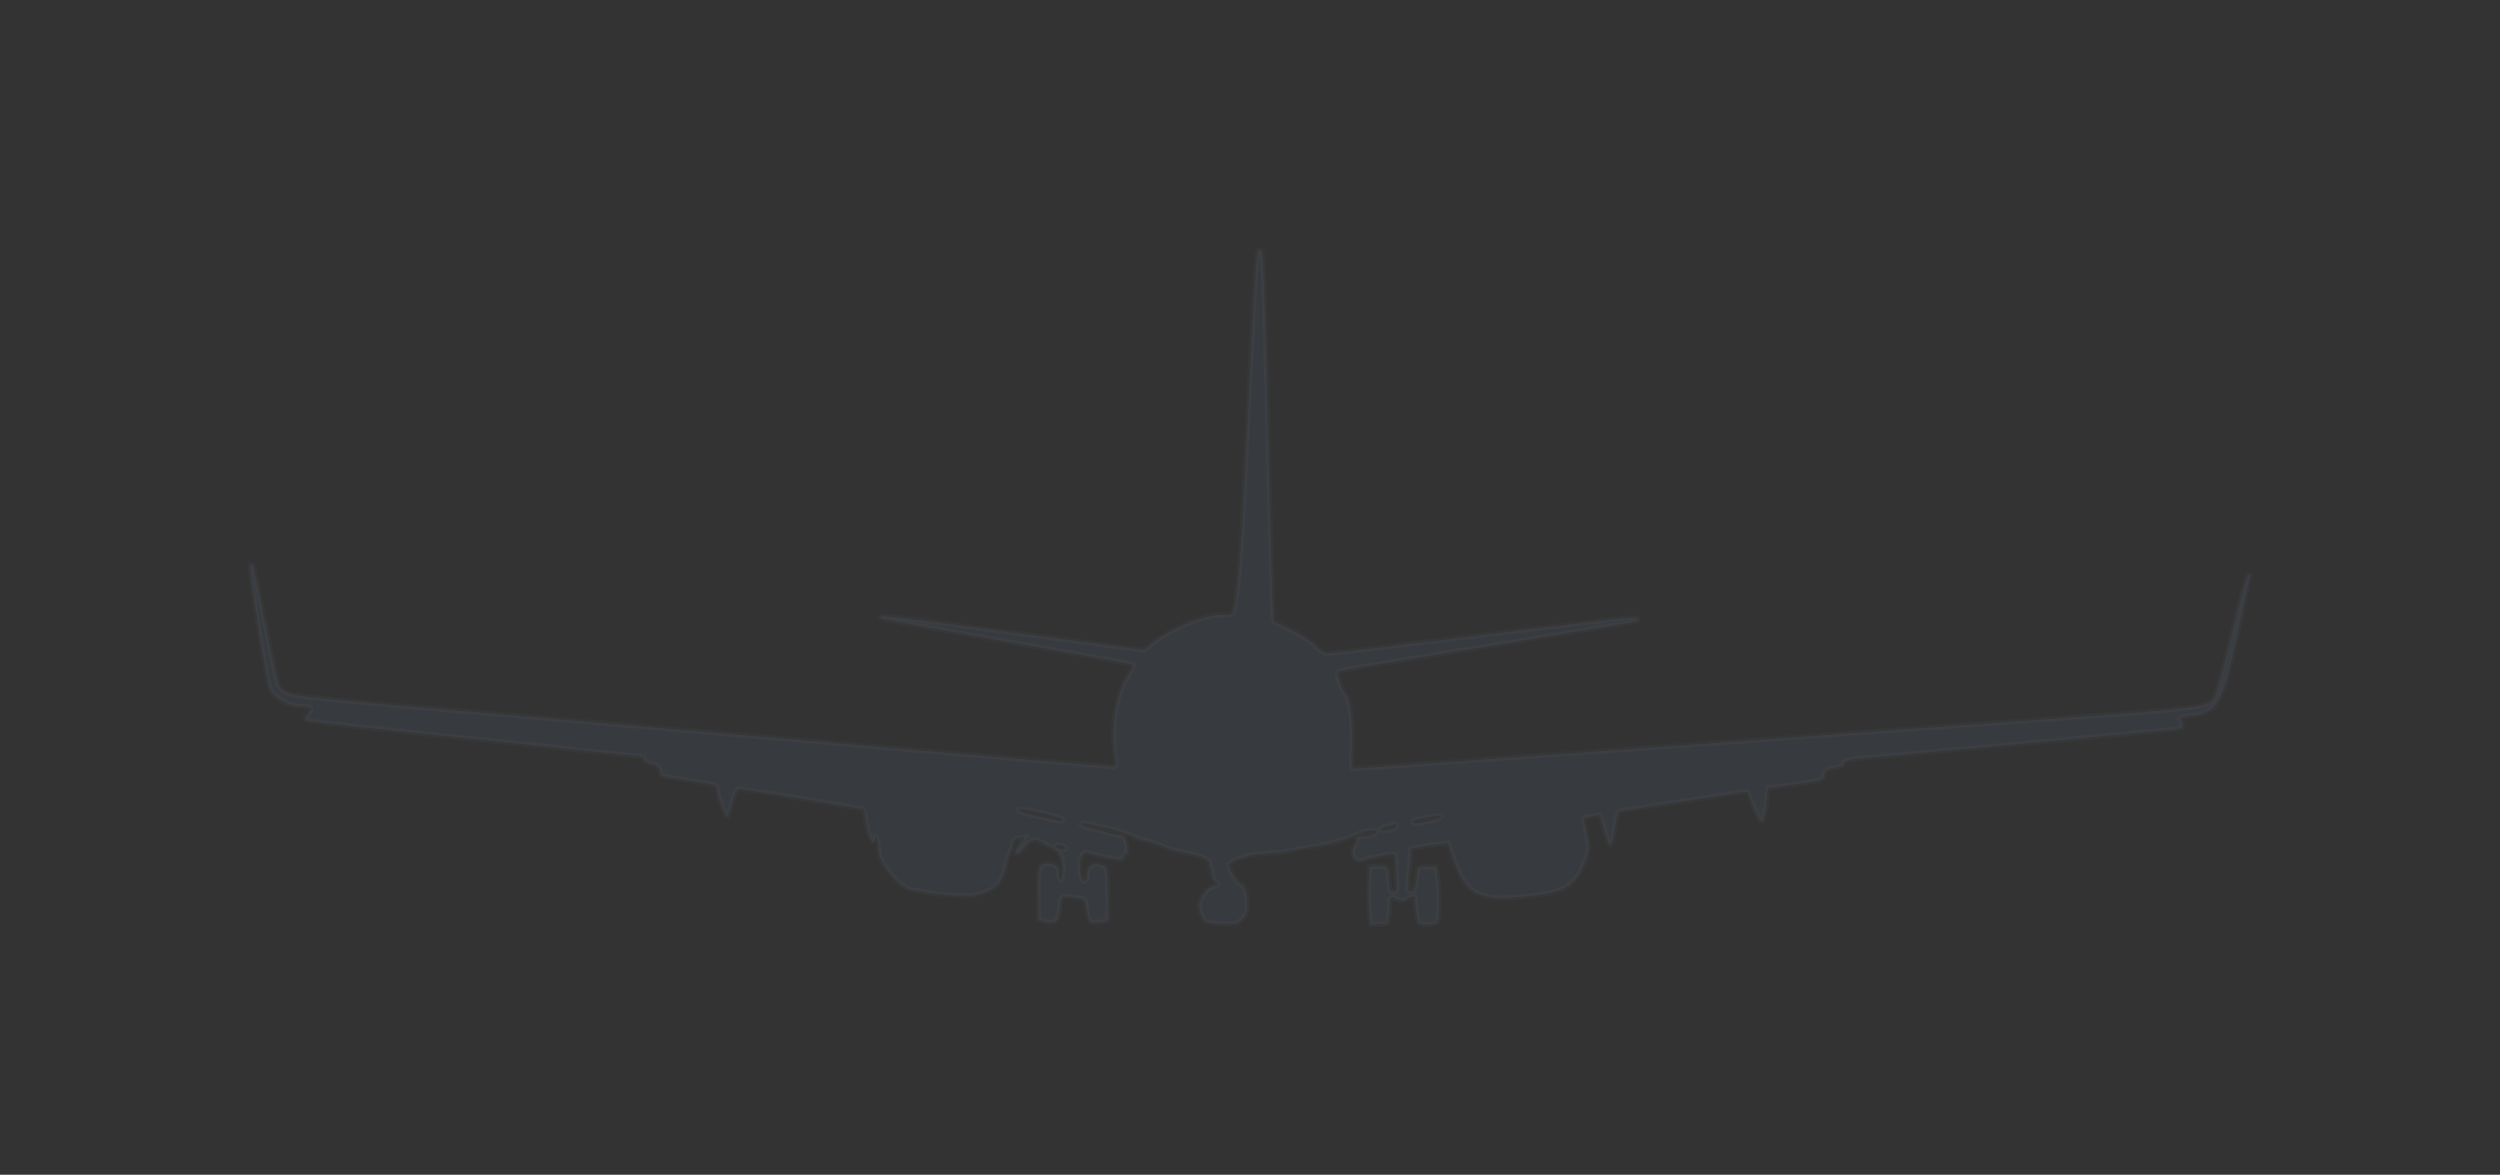 <?xml version="1.0" encoding="UTF-8" standalone="no"?>
<!-- Created with Inkscape (http://www.inkscape.org/) -->

<svg
   version="1.1"
   width="500"
   height="234.943"
   id="svg3279"
   sodipodi:docname="airplane-front-view-silhouette-3.svg"
   inkscape:export-filename="airplane-front-view-silhouette-5.svg"
   inkscape:export-xdpi="96"
   inkscape:export-ydpi="96"
   xmlns:inkscape="http://www.inkscape.org/namespaces/inkscape"
   xmlns:sodipodi="http://sodipodi.sourceforge.net/DTD/sodipodi-0.dtd"
   xmlns="http://www.w3.org/2000/svg"
   xmlns:svg="http://www.w3.org/2000/svg"
   xmlns:rdf="http://www.w3.org/1999/02/22-rdf-syntax-ns#"
   xmlns:cc="http://creativecommons.org/ns#"
   xmlns:dc="http://purl.org/dc/elements/1.1/">
  <rect width="100%" height="100%" fill="#333333" stroke="none"/>
  <sodipodi:namedview
     id="namedview7"
     pagecolor="#ffffff"
     bordercolor="#000000"
     borderopacity="0.25"
     inkscape:showpageshadow="2"
     inkscape:pageopacity="0.0"
     inkscape:pagecheckerboard="0"
     inkscape:deskcolor="#d1d1d1"
     showgrid="false" />
  <defs
     id="defs3281" />
  <g
     transform="translate(-23.645,-109.535)"
     id="layer1"
     style="fill:#5f7fa6;fill-opacity:0.11;stroke:#ffffff;stroke-opacity:0.02">
    <path
       d="m 264.743,293.772 c -0.352,-0.257 -0.822,-1.127 -1.045,-1.933 -0.343,-1.242 -0.265,-1.714 0.516,-3.103 0.633,-1.127 1.271,-1.708 2.044,-1.863 1.301,-0.26 1.378,-0.455 0.449,-1.134 -0.378,-0.276 -0.674,-1.043 -0.674,-1.746 0,-0.722 -0.169,-1.148 -0.4,-1.006 -0.231,0.143 -0.271,0.039 -0.095,-0.246 0.606,-0.981 -1.001,-1.989 -3.956,-2.479 -1.594,-0.265 -3.899,-0.895 -5.122,-1.4 -1.224,-0.505 -2.862,-1.053 -3.64,-1.216 -0.779,-0.164 -1.907,-0.548 -2.507,-0.855 -1.182,-0.604 -4.414,-1.537 -8.11,-2.342 -1.691,-0.368 -2.326,-0.382 -2.326,-0.052 0,0.25 1.138,0.7 2.528,1.001 1.39,0.3 2.694,0.64 2.898,0.755 0.203,0.115 0.902,0.251 1.554,0.302 1.499,0.118 1.791,0.433 2.135,2.305 0.186,1.01 0.129,1.517 -0.171,1.517 -0.247,0 -0.45,0.273 -0.45,0.607 0,0.334 -0.319,0.6 -0.708,0.593 -0.878,-0.018 -5.328,-1.002 -6.217,-1.375 -1.516,-0.636 -2.35,1.743 -1.622,4.625 0.401,1.587 1.267,1.443 1.267,-0.211 0,-1.764 1.385,-2.636 3.01,-1.896 0.958,0.436 0.991,0.598 1.112,5.424 0.069,2.736 0.073,5.168 0.01,5.405 -0.064,0.237 -0.923,0.473 -1.909,0.524 -1.953,0.101 -1.857,0.23 -2.409,-3.226 -0.222,-1.387 -0.331,-1.476 -2.102,-1.719 -2.937,-0.403 -2.889,-0.432 -3.181,1.906 -0.368,2.942 -0.569,3.17 -2.659,3.021 l -1.599,-0.488 -0.064,-5.085 c -0.073,-5.764 0.229,-6.064 2.128,-6.075 1.338,-0.008 2.002,0.687 2.002,2.097 0,0.623 0.182,1.133 0.404,1.133 0.223,0 0.405,-1.055 0.405,-2.356 0,-2.384 -0.596,-3.433 -2.427,-4.273 -0.334,-0.153 -1.062,-0.542 -1.618,-0.863 -1.539,-0.89 -2.227,-0.728 -3.612,0.848 -1.653,1.882 -2.361,1.626 -1.009,-0.364 l 1.05,-1.546 -1.147,0.131 c -0.872,0.1 -1.181,0.375 -1.287,1.143 -0.077,0.556 -0.295,1.201 -0.485,1.432 -0.19,0.232 -0.541,1.295 -0.78,2.363 -0.989,4.413 -2.116,5.56 -6.385,6.498 -2.142,0.47 -11.718,-0.513 -13.394,-1.375 -2.758,-1.419 -5.696,-5.339 -5.742,-7.66 -0.031,-1.589 -0.699,-3.694 -0.752,-2.37 -0.016,0.389 -0.202,0.708 -0.414,0.708 -0.437,0 -1.129,-2.196 -1.498,-4.753 -0.137,-0.945 -0.269,-1.72 -0.294,-1.722 -0.026,-0.002 -5.415,-0.912 -11.977,-2.022 -6.562,-1.11 -12.317,-2.019 -12.789,-2.019 -0.707,0 -0.981,0.444 -1.562,2.528 -0.388,1.39 -0.807,2.698 -0.933,2.907 -0.275,0.456 -2.059,-4.062 -2.088,-5.29 -0.024,-1.013 -0.141,-1.049 -6.573,-2.001 -4.58,-0.678 -4.736,-0.734 -4.854,-1.748 -0.097,-0.837 -0.427,-1.123 -1.639,-1.422 -0.834,-0.206 -1.517,-0.616 -1.517,-0.91 0,-0.294 -0.137,-0.537 -0.303,-0.538 -0.167,-0.002 -7.857,-0.809 -17.089,-1.795 -9.232,-0.986 -24.066,-2.542 -32.965,-3.458 -8.898,-0.916 -16.511,-1.796 -16.916,-1.956 -0.702,-0.276 -0.697,-0.34 0.098,-1.351 0.728,-0.925 0.753,-1.093 0.199,-1.306 -0.35,-0.134 -1.23,-0.244 -1.957,-0.244 -2.329,0 -5.249,-1.778 -5.979,-3.64 -0.733,-1.871 -4.298,-24.054 -3.928,-24.444 0.198,-0.208 0.439,-0.298 0.536,-0.2 0.097,0.097 1.194,5.364 2.437,11.703 1.243,6.339 2.48,11.951 2.748,12.47 1.018,1.973 1.808,2.101 25.374,4.134 122.293,10.548 140.546,12.112 141.373,12.112 0.837,0 0.872,-0.115 0.575,-1.921 -0.932,-5.66 0.033,-12.136 2.38,-15.983 0.782,-1.283 1.35,-2.404 1.26,-2.492 -0.089,-0.088 -4.349,-0.911 -9.465,-1.829 -10.222,-1.833 -10.334,-1.853 -28.263,-5.046 -6.869,-1.223 -12.587,-2.322 -12.707,-2.442 -0.688,-0.688 0.163,-0.6 20.746,2.157 3.337,0.447 11.847,1.581 18.91,2.521 l 12.843,1.709 1.516,-1.201 c 3.965,-3.142 10.38,-5.809 13.972,-5.809 2.044,0 2.314,-0.098 2.502,-0.91 0.983,-4.243 1.569,-12.366 2.868,-39.739 0.875,-18.451 1.668,-31.766 1.909,-32.072 0.274,-0.347 0.548,-0.387 0.816,-0.12 0.249,0.249 0.731,14.471 1.26,37.204 0.471,20.24 0.944,36.861 1.05,36.934 0.106,0.073 1.692,0.848 3.524,1.721 1.834,0.874 4.007,2.279 4.835,3.127 0.967,0.99 1.871,1.539 2.534,1.537 0.873,-0.002 15.458,-1.751 54.341,-6.515 5.013,-0.614 7.329,-0.754 7.624,-0.459 0.295,0.295 0.073,0.495 -0.729,0.658 -1.094,0.223 -45.755,7.588 -54.745,9.028 -2.336,0.374 -4.377,0.785 -4.536,0.912 -0.356,0.286 0.761,3.637 1.49,4.468 1.018,1.161 1.536,5.005 1.356,10.056 -0.147,4.12 -0.08,4.91 0.417,4.91 0.326,0 20.994,-1.463 45.93,-3.25 24.936,-1.788 62.841,-4.505 84.234,-6.039 41.35,-2.965 40.597,-2.874 42.033,-5.066 0.357,-0.545 1.868,-6.091 3.357,-12.324 1.49,-6.234 2.953,-11.563 3.253,-11.843 0.448,-0.42 0.503,-0.34 0.311,0.453 -0.128,0.529 -1.265,5.717 -2.527,11.527 -2.967,13.665 -3.959,15.36 -9.316,15.913 -1.66,0.171 -2.175,0.371 -2.009,0.778 0.123,0.301 0.328,0.808 0.457,1.125 0.174,0.429 -0.215,0.638 -1.517,0.816 -1.686,0.23 -49.023,4.602 -59.388,5.485 -6.149,0.524 -6.876,0.669 -6.876,1.376 0,0.346 -0.687,0.656 -1.836,0.828 -1.596,0.239 -1.865,0.423 -2.062,1.408 -0.225,1.126 -0.258,1.137 -5.748,1.895 l -5.522,0.763 -0.251,2.628 c -0.138,1.446 -0.422,3.055 -0.63,3.577 -0.348,0.871 -0.485,0.719 -1.67,-1.852 -0.71,-1.541 -1.291,-3.029 -1.291,-3.307 0,-0.338 -0.369,-0.429 -1.112,-0.275 -0.612,0.127 -5.936,0.958 -11.831,1.848 -5.895,0.89 -11.294,1.716 -11.998,1.836 -1.24,0.211 -1.295,0.309 -1.771,3.139 -0.797,4.737 -0.936,4.814 -2.032,1.119 l -0.984,-3.316 -1.603,0.251 c -0.881,0.138 -1.636,0.289 -1.677,0.334 -0.041,0.045 0.215,1.423 0.569,3.061 0.604,2.795 0.599,3.105 -0.086,5.033 -2.085,5.871 -4.372,7.088 -14.703,7.821 -6.832,0.485 -9.453,-1.18 -11.622,-7.382 l -1.213,-3.469 c -3.337,0.189 -5.322,0.753 -7.226,1.005 -0.141,-0.141 -0.256,0.047 -0.256,0.418 -0.126,1.572 -0.241,3.222 -0.48,5.123 -0.122,1.001 0.056,2.139 -0.066,2.528 -0.14,0.444 0.508,0.555 0.865,0.555 0.564,0 0.782,-1.944 0.989,-3.892 0.097,-0.913 0.285,-1.011 1.928,-1.011 h 1.82 l 0.273,1.82 c 0.35,2.334 0.408,8.234 0.088,9.068 -0.305,0.796 -3.738,0.912 -3.985,0.134 -0.088,-0.278 -0.279,-1.564 -0.424,-2.857 l -0.264,-2.351 -1.14,0.307 c -0.831,0.544 -0.933,0.867 -2.121,0.371 -1.226,-0.512 -1.623,-0.604 -1.692,0.008 -0.042,0.373 0.037,1.69 -0.135,2.803 l -0.313,2.022 -1.684,0.123 -1.684,0.123 -0.26,-2.145 c -0.143,-1.18 -0.203,-3.783 -0.133,-5.785 l 0.127,-3.64 1.577,-0.129 c 1.801,-0.147 2.25,0.301 2.26,2.253 0.103,1.003 0.112,1.388 0.218,2.115 -0.163,0.625 0.425,0.829 0.932,0.724 0.41,-0.085 0.63,-0.453 0.558,-0.934 -0.065,-0.436 -0.153,-2.159 -0.195,-3.827 -0.077,-3.026 -0.08,-2.813 -1.197,-2.813 -1.097,0.085 -1.9,0.439 -2.838,0.599 -0.945,0.157 -1.992,0.424 -2.326,0.594 -1.781,0.909 -3.126,-1.268 -1.835,-2.971 0.311,-0.411 0.473,-0.99 0.359,-1.287 -0.154,-0.401 0.16,-0.506 1.221,-0.407 1.357,0.126 3.15,-0.663 2.647,-1.166 -0.129,-0.129 -1.273,-0.027 -2.541,0.228 -3.247,1.248 -3.103,1.267 -6.003,2.097 -1.177,0.333 -3.141,0.732 -4.365,0.888 -1.224,0.156 -3.677,0.642 -5.452,1.08 -5.908,0.404 -6.98,0.428 -9.716,1.539 -0.779,0.305 -1.416,0.804 -1.416,1.108 0,0.919 1.768,3.691 2.471,3.875 0.724,0.189 1.25,2.089 1.215,4.392 -0.015,1.019 -0.335,1.8 -1.016,2.481 -0.88,0.88 -1.32,0.988 -3.842,0.943 -1.566,-0.028 -3.136,-0.261 -3.488,-0.519 z m -27.87,-14.658 c -0.121,-0.196 -0.661,-0.441 -1.2,-0.544 -0.703,-0.134 -0.921,-0.034 -0.772,0.356 0.115,0.299 0.655,0.544 1.2,0.544 0.545,0 0.893,-0.16 0.772,-0.356 z m 65.798,-3.962 c 0.506,-0.298 0.339,-0.925 -0.202,-0.759 -0.278,0.086 -1.006,0.265 -1.618,0.399 -0.612,0.134 -1.112,0.437 -1.112,0.673 0,0.394 2.115,0.168 2.932,-0.314 z m 7.149,-1.414 c 1.129,-0.261 2.053,-0.625 2.053,-0.809 0,-0.424 -0.034,-0.423 -3.102,0.111 -1.409,0.245 -2.561,0.609 -2.561,0.809 0,0.492 1.152,0.456 3.609,-0.111 z m -73.583,-0.299 c 0,-0.381 -6.683,-2.059 -8.201,-2.059 -1.755,0 -0.016,0.759 3.549,1.55 4.301,0.954 4.652,0.992 4.652,0.509 z"
       id="path3040"
       style="fill:#5f7fa6;fill-opacity:0.11;stroke:#ffffff;stroke-opacity:0.02" />
  </g>
</svg>
